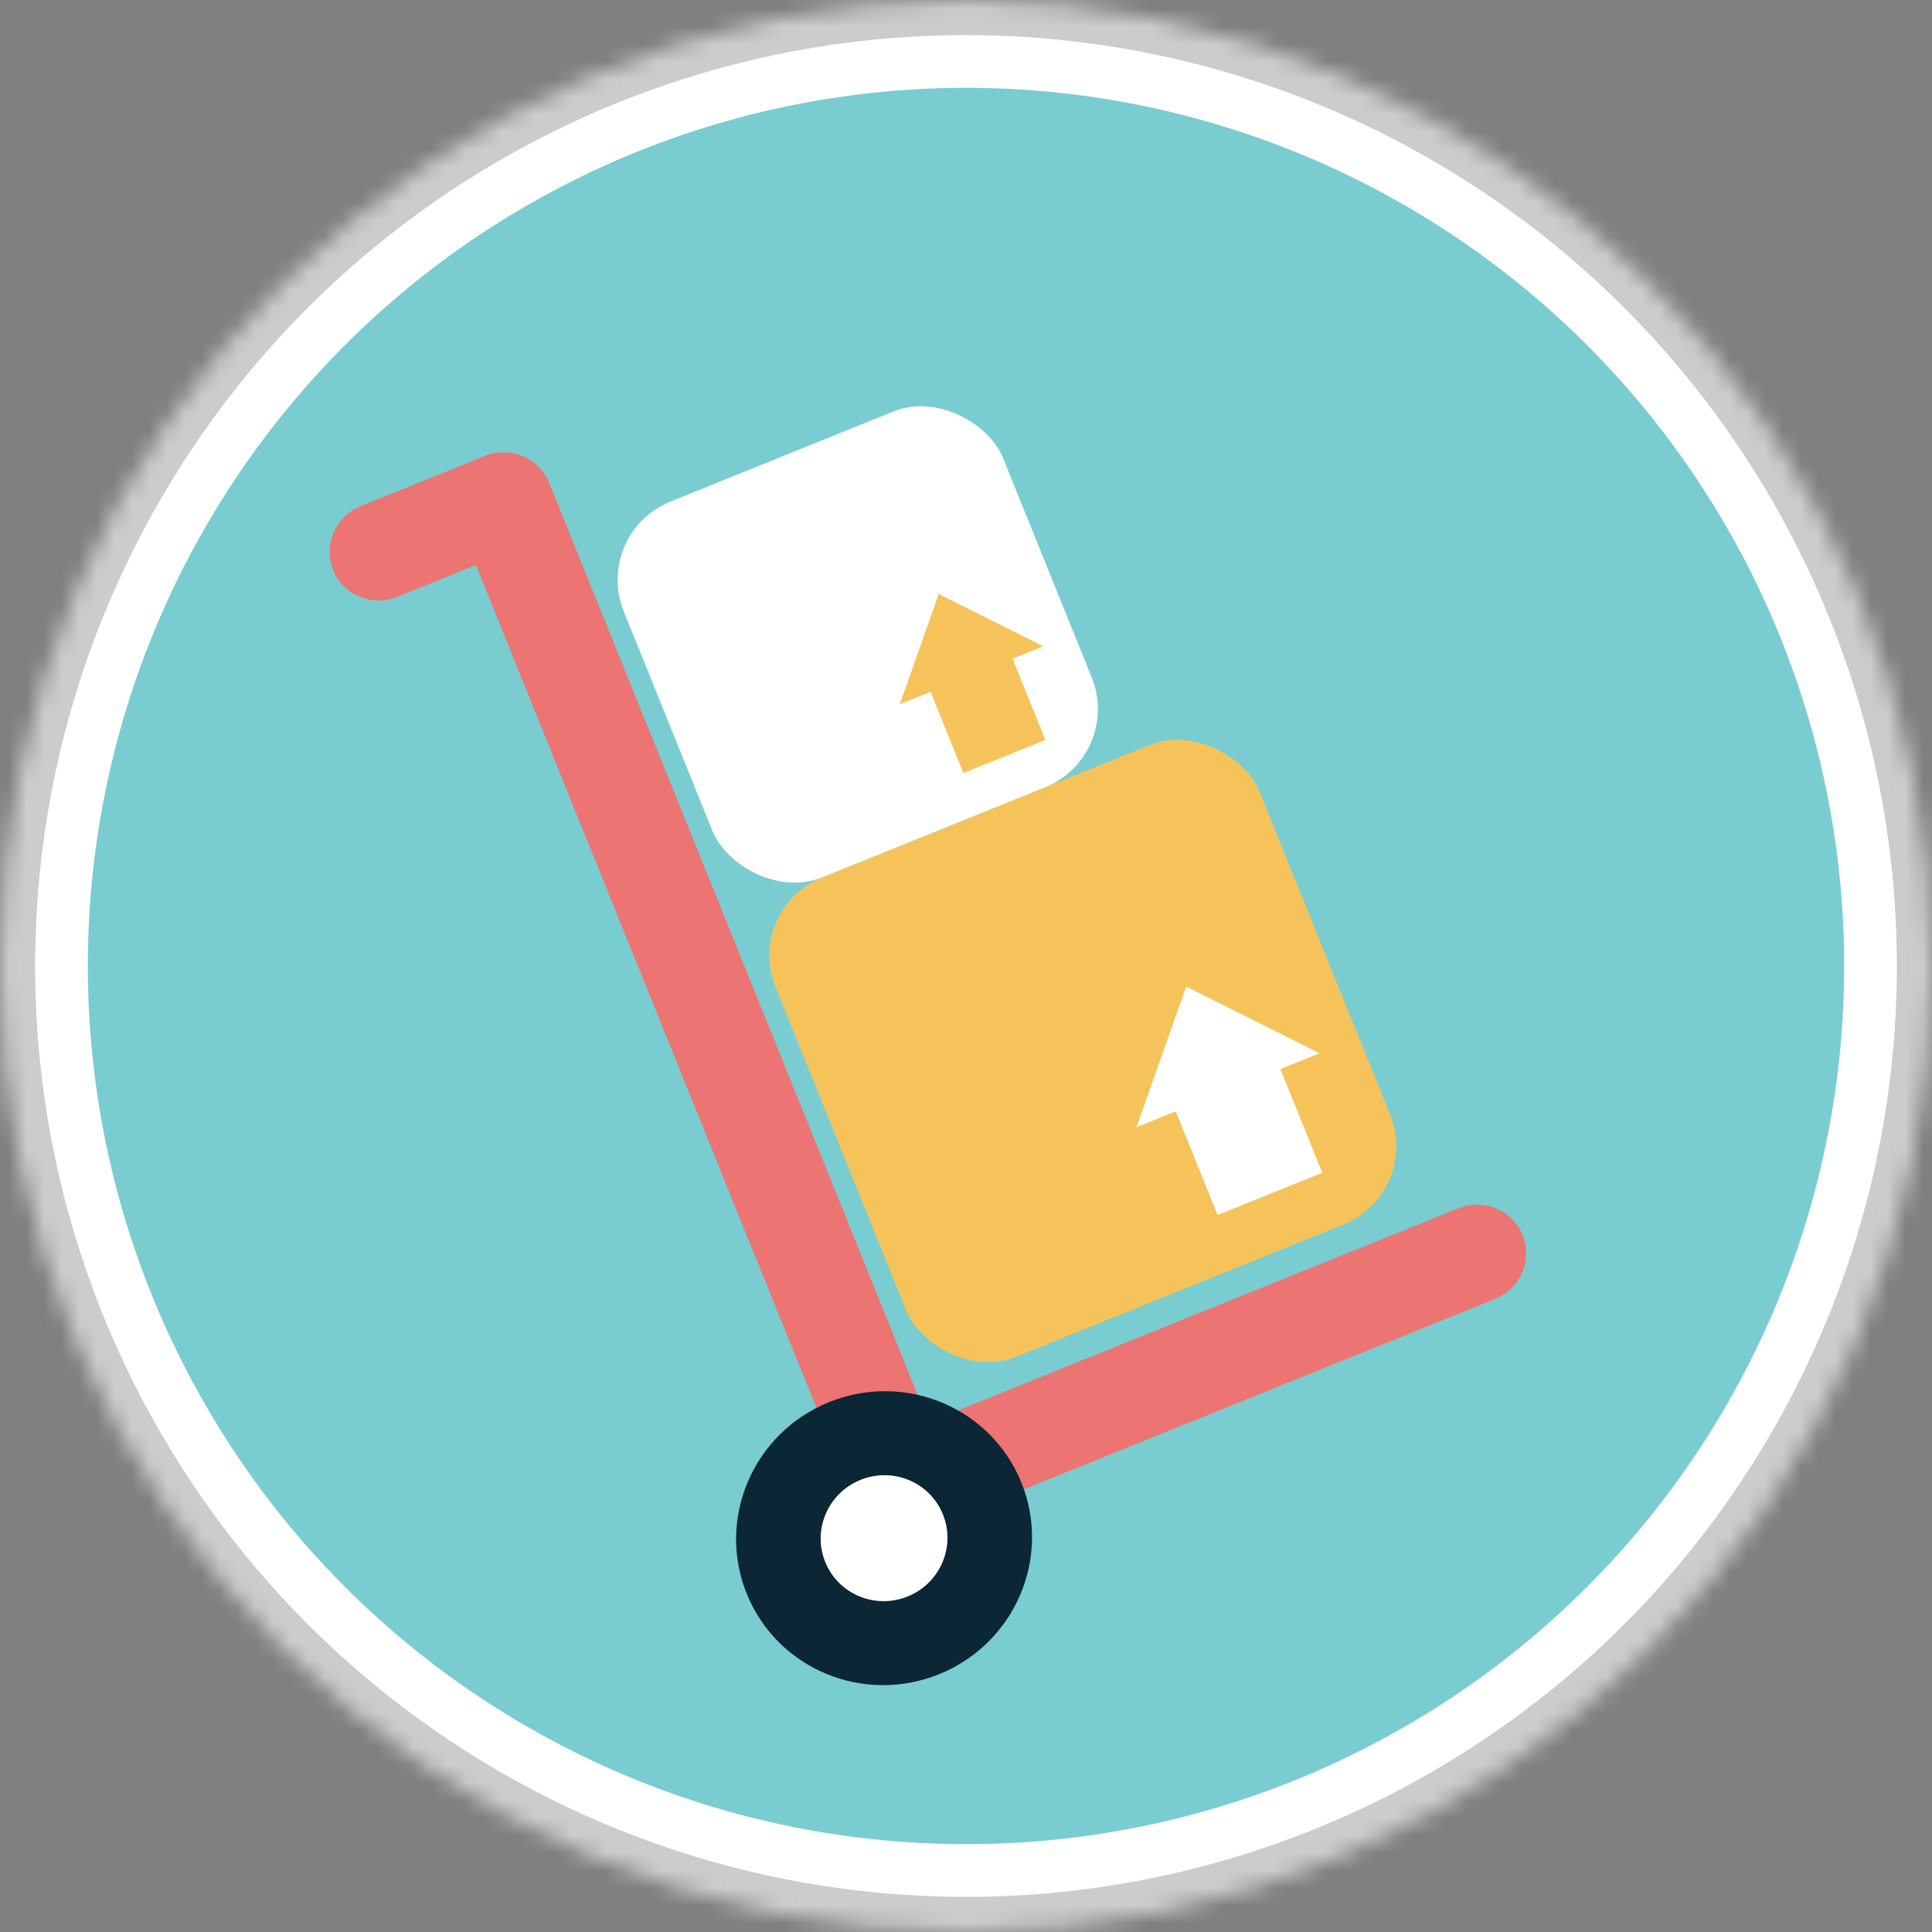 <?xml version="1.0" encoding="UTF-8"?>
<svg width="110px" height="110px" viewBox="0 0 110 110" version="1.1" xmlns="http://www.w3.org/2000/svg" xmlns:xlink="http://www.w3.org/1999/xlink">
    <rect x="0" y="0" width="110" height="110" fill="#808080" stroke="none"/>
    <!-- Generator: Sketch 41 (35326) - http://www.bohemiancoding.com/sketch -->
    <title>catalogos/items</title>
    <desc>Created with Sketch.</desc>
    <defs>
        <circle id="path-1" cx="55" cy="55" r="55"></circle>
        <mask id="mask-2" maskContentUnits="userSpaceOnUse" maskUnits="objectBoundingBox" x="0" y="0" width="110" height="110" fill="white">
            <use xlink:href="#path-1"></use>
        </mask>
    </defs>
    <g id="IMM-desktop" stroke="none" stroke-width="1" fill="none" fill-rule="evenodd">
        <g id="catalogos/items">
            <use id="Oval-4" stroke="#CCCCCC" mask="url(#mask-2)" stroke-width="4" fill="#FFFFFF" xlink:href="#path-1"></use>
            <circle id="Oval-4-Copy" fill="#79CDD1" cx="55" cy="55" r="50"></circle>
            <g id="Group-55" transform="translate(54.5, 55) rotate(-22) translate(-54.5, -55) translate(30, 18)">
                <rect id="Rectangle-66" fill="#F6C35B" x="14.459" y="29.441" width="29.721" height="29.441" rx="4.8"></rect>
                <path d="M7.642,63.263 C7.642,64.801 8.9,66.048 10.453,66.048 L45.796,66.048 C47.349,66.048 48.608,64.801 48.608,63.263 C48.608,61.725 47.349,60.478 45.796,60.478 L13.265,60.478 L13.265,2.785 C13.265,1.247 12.006,0 10.453,0 L2.811,0 C1.259,0 0,1.247 0,2.785 C0,4.323 1.259,5.57 2.811,5.57 L7.642,5.57 L7.642,63.263 Z" id="Path-16" fill="#EC7472"></path>
                <path d="M8.434,74 C3.776,74 0,70.259 0,65.645 C0,61.031 3.776,57.29 8.434,57.29 C13.093,57.29 16.869,61.031 16.869,65.645 C16.869,70.259 13.093,74 8.434,74 Z" id="Oval-22" fill="#0B2634"></path>
                <path d="M8.434,69.226 C10.431,69.226 12.049,67.623 12.049,65.645 C12.049,63.668 10.431,62.065 8.434,62.065 C6.438,62.065 4.82,63.668 4.82,65.645 C4.82,67.623 6.438,69.226 8.434,69.226 Z" id="Path" fill="#FFFFFF"></path>
                <polygon id="Combined-Shape" fill="#FFFFFF" points="39.361 49.333 41.77 49.333 36.148 42.968 30.525 49.333 32.934 49.333 32.934 55.699 39.361 55.699"></polygon>
                <g id="Group-54" transform="translate(14.459, 6.366)">
                    <rect id="Rectangle-66-Copy-2" fill="#FFFFFF" x="0" y="0" width="23.295" height="23.075" rx="4.8"></rect>
                    <polygon id="Combined-Shape-Copy-52" fill="#F6C35B" points="19.518 15.591 21.406 15.591 16.999 10.602 12.592 15.591 14.481 15.591 14.481 20.581 19.518 20.581"></polygon>
                </g>
            </g>
        </g>
    </g>
</svg>